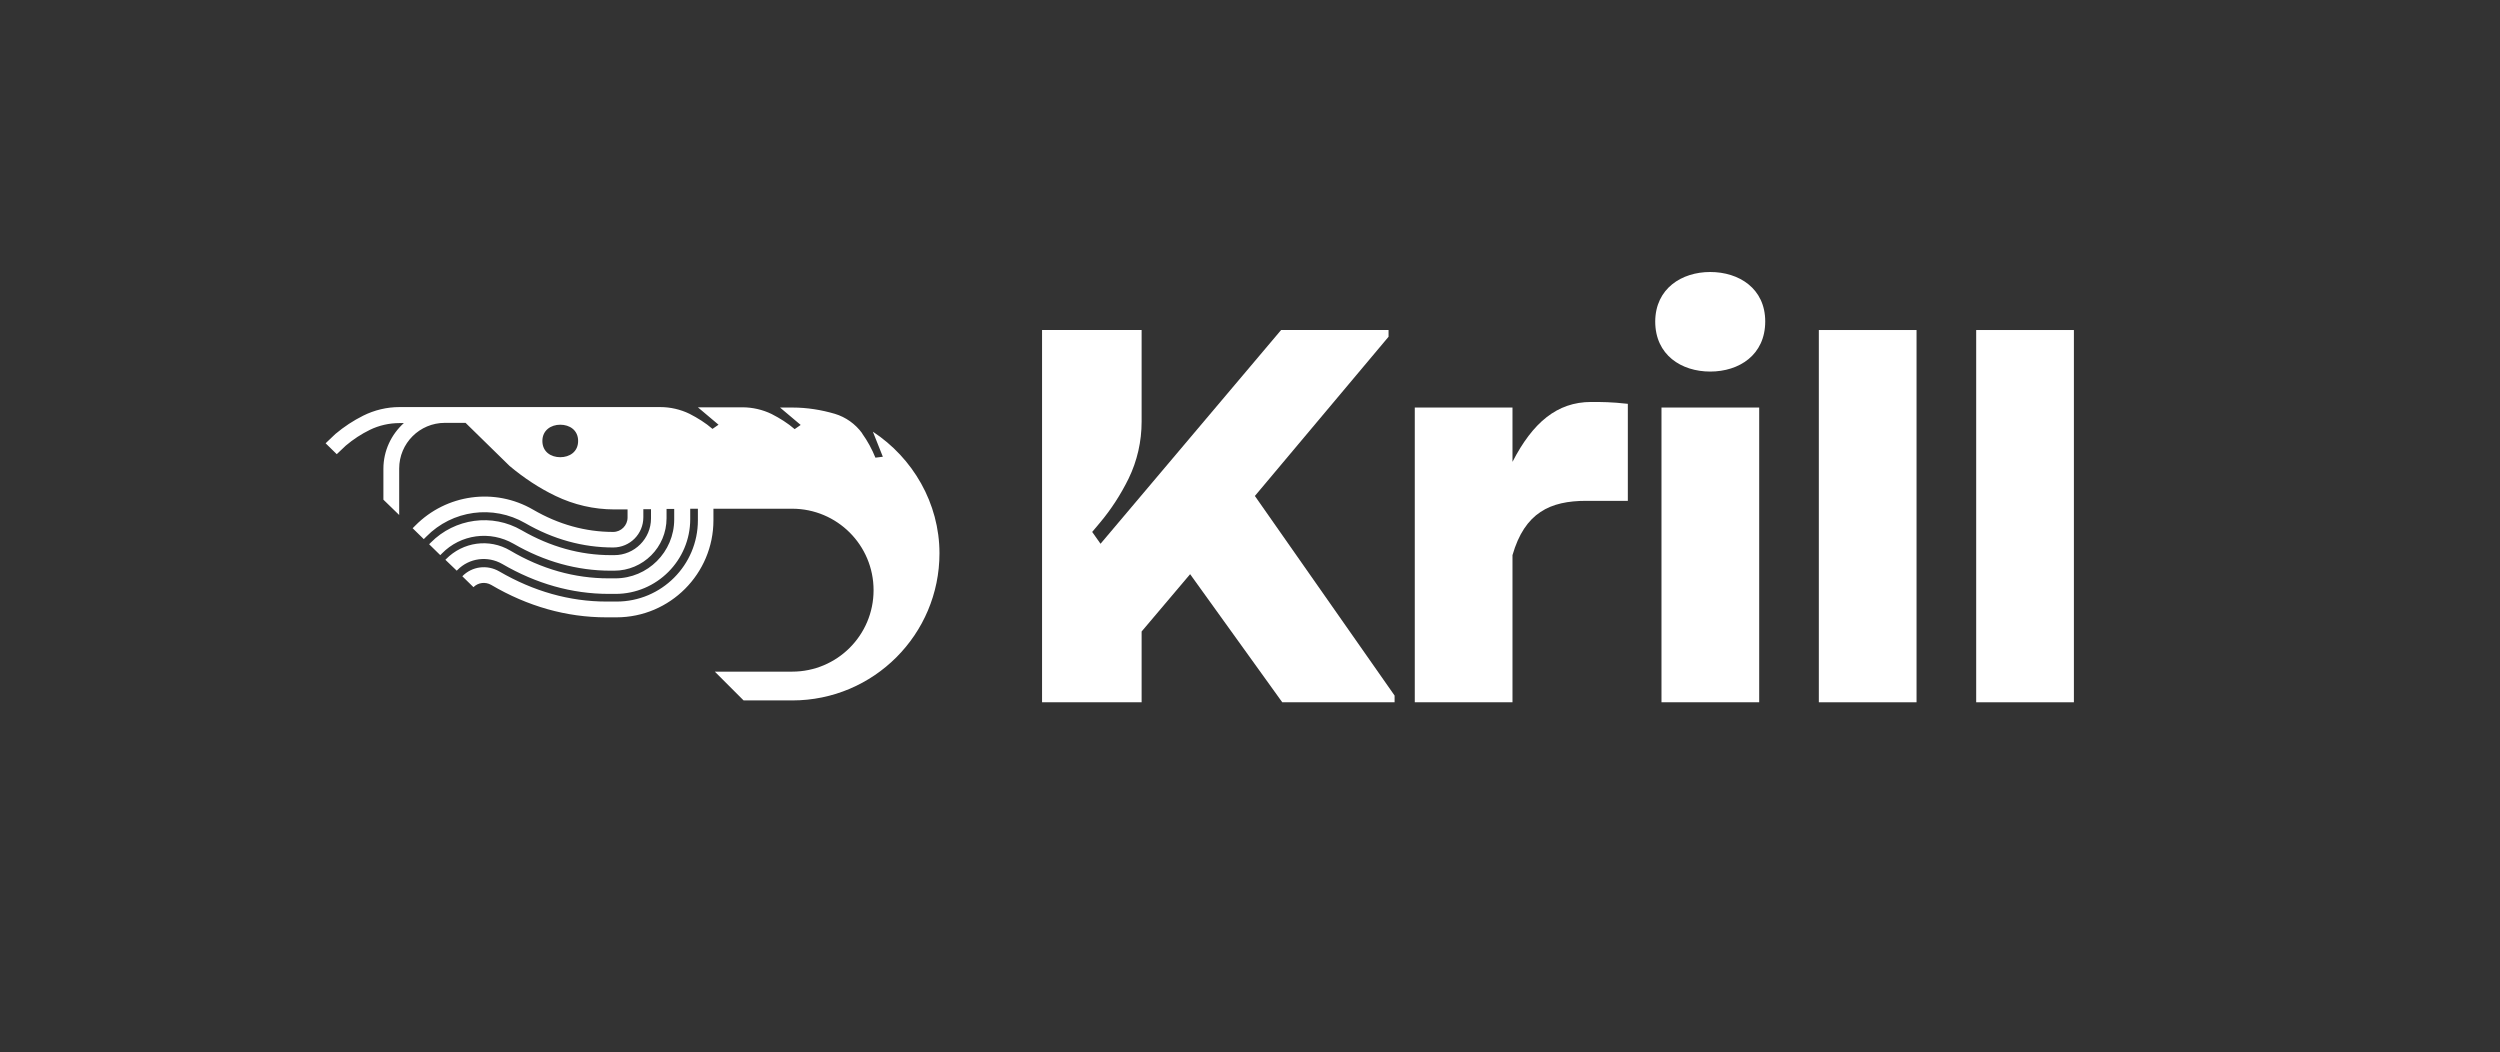 <svg xmlns="http://www.w3.org/2000/svg" xmlns:xlink="http://www.w3.org/1999/xlink" id="Layer_1" x="0" y="0" version="1.1" viewBox="0 0 1077.2 453.5" xml:space="preserve" style="enable-background:new 0 0 1077.2 453.5"><rect x="0" y="0" width="1077.2" height="453.5" fill="#333333" stroke="none"/><style type="text/css">.st0{fill:#fff}</style><switch><g><g><g><path d="M491.9,272.1v30.5H449V142.2h42.9v39.5c0,8.5-1.9,16.9-5.6,24.5c-3.4,6.9-7.6,13.4-12.5,19.2l-3.2,3.8 l3.6,5.1l77.8-92.1h46.3v2.9l-57.6,68.6l60.2,86v2.9h-48.4l-39.7-55.2L491.9,272.1z" class="st0"/><path d="M736.9,117.2c12.4,0,23.7,7.1,23.7,21.3c0,14.5-11.3,21.6-23.7,21.6s-23.7-7.1-23.7-21.6 C713.3,124.3,724.6,117.2,736.9,117.2z M715.9,302.6v-127h42.1v127H715.9z" class="st0"/><path d="M783.7,302.6V142.2h42.1v160.4H783.7z" class="st0"/><path d="M851.5,302.6V142.2h42.1v160.4H851.5z" class="st0"/><path d="M683.5,215.8h17.9v-7.6V174c-7.1-0.8-11.3-0.8-15.8-0.8c-14.7,0-25.2,8.9-33.9,25.8v-23.4h-42.1v127h42.1 v-63.4C657,220.8,668,215.8,683.5,215.8z" class="st0"/></g></g><path d="M376.1,186c0,0.1,4.3,10.8,4.3,10.8l-3.2,0.4c-1.5-3.7-3.4-7.2-5.7-10.4c0,0,0,0,0-0.1c-2.9-4-7.1-7-11.8-8.4 c-5.8-1.7-11.9-2.7-18.2-2.7l-5.4,0l8.9,7.5l-2.6,1.8c-3-2.6-6.4-4.7-9.9-6.5c-3.9-1.9-8.3-2.9-12.6-2.9h-19.2l8.9,7.5l-2.6,1.8 c-3-2.6-6.4-4.7-9.9-6.5c-3.9-1.9-8.3-2.9-12.6-2.9H172.1c-5.4,0-10.8,1.3-15.6,3.7c-4.2,2.1-8.2,4.7-12,7.9l-4.2,4l4.8,4.7 l3.9-3.7c3.2-2.7,6.7-5,10.4-6.8c3.9-1.9,8.3-2.9,12.7-2.9h1.9c-5.4,4.9-8.8,11.9-8.8,19.7v13.3l6.8,6.6v-20 c0-10.9,8.8-19.7,19.7-19.7h8.9l19,18.6c6.1,5.1,12.7,9.5,19.8,12.9c7.9,3.8,16.5,5.8,25.3,5.8l5.7,0v3.5c0,3.4-2.8,6.2-6.2,6.2 c-11.9,0-23.5-3.2-34.5-9.6c-16.5-9.6-37.4-6.7-50.8,6.9l-1.1,1.1l4.8,4.7l1.1-1.1c11.2-11.4,28.7-13.8,42.6-5.8 c12.1,7,24.9,10.5,37.9,10.5c7.2,0,13-5.8,13-13v-3.5l3.3,0v4c0,8.7-7.1,15.8-15.8,15.8h-1.5c-13.2,0-26.1-3.6-38.4-10.7 c-12.7-7.4-28.8-5.2-39.2,5.3l-0.7,0.7l4.8,4.7l0.7-0.7c8.1-8.3,20.8-10,30.9-4.2c13.3,7.7,27.4,11.6,41.8,11.6h1.5 c12.5,0,22.6-10.1,22.6-22.6v-4l3.3,0v4.5c0,14-11.4,25.4-25.4,25.4h-2.9c-14.6,0-28.9-4-42.4-12c-9-5.3-20.3-3.7-27.6,3.7 l-0.3,0.3l4.9,4.7l0.3-0.3c5.1-5.2,13-6.2,19.3-2.6c14.6,8.5,30,12.9,45.9,12.9h2.9c17.8,0,32.2-14.5,32.2-32.2v-4.5l3.3,0v5 c0,19.3-15.7,35-35,35h-4.4c-15.9,0-31.4-4.4-46.2-13c-5.2-3-11.7-2.2-15.9,2.1l4.8,4.7c2-2,5.1-2.4,7.6-1 c15.8,9.3,32.5,14,49.6,14h4.4c23.1,0,41.8-18.8,41.8-41.8v-5l33.9,0c19.4,0,35.1,15.7,35.1,35.1s-15.7,35.1-35.1,35.1H308 l12.4,12.4h21c35,0,63.4-28.4,63.4-63.4C404.8,216.8,393.3,197.3,376.1,186z M241.4,197c-4,0-7.7-2.3-7.7-7c0-4.6,3.7-7,7.7-7 c4,0,7.7,2.3,7.7,7C249.1,194.7,245.4,197,241.4,197z" class="st0"/></g></switch></svg>